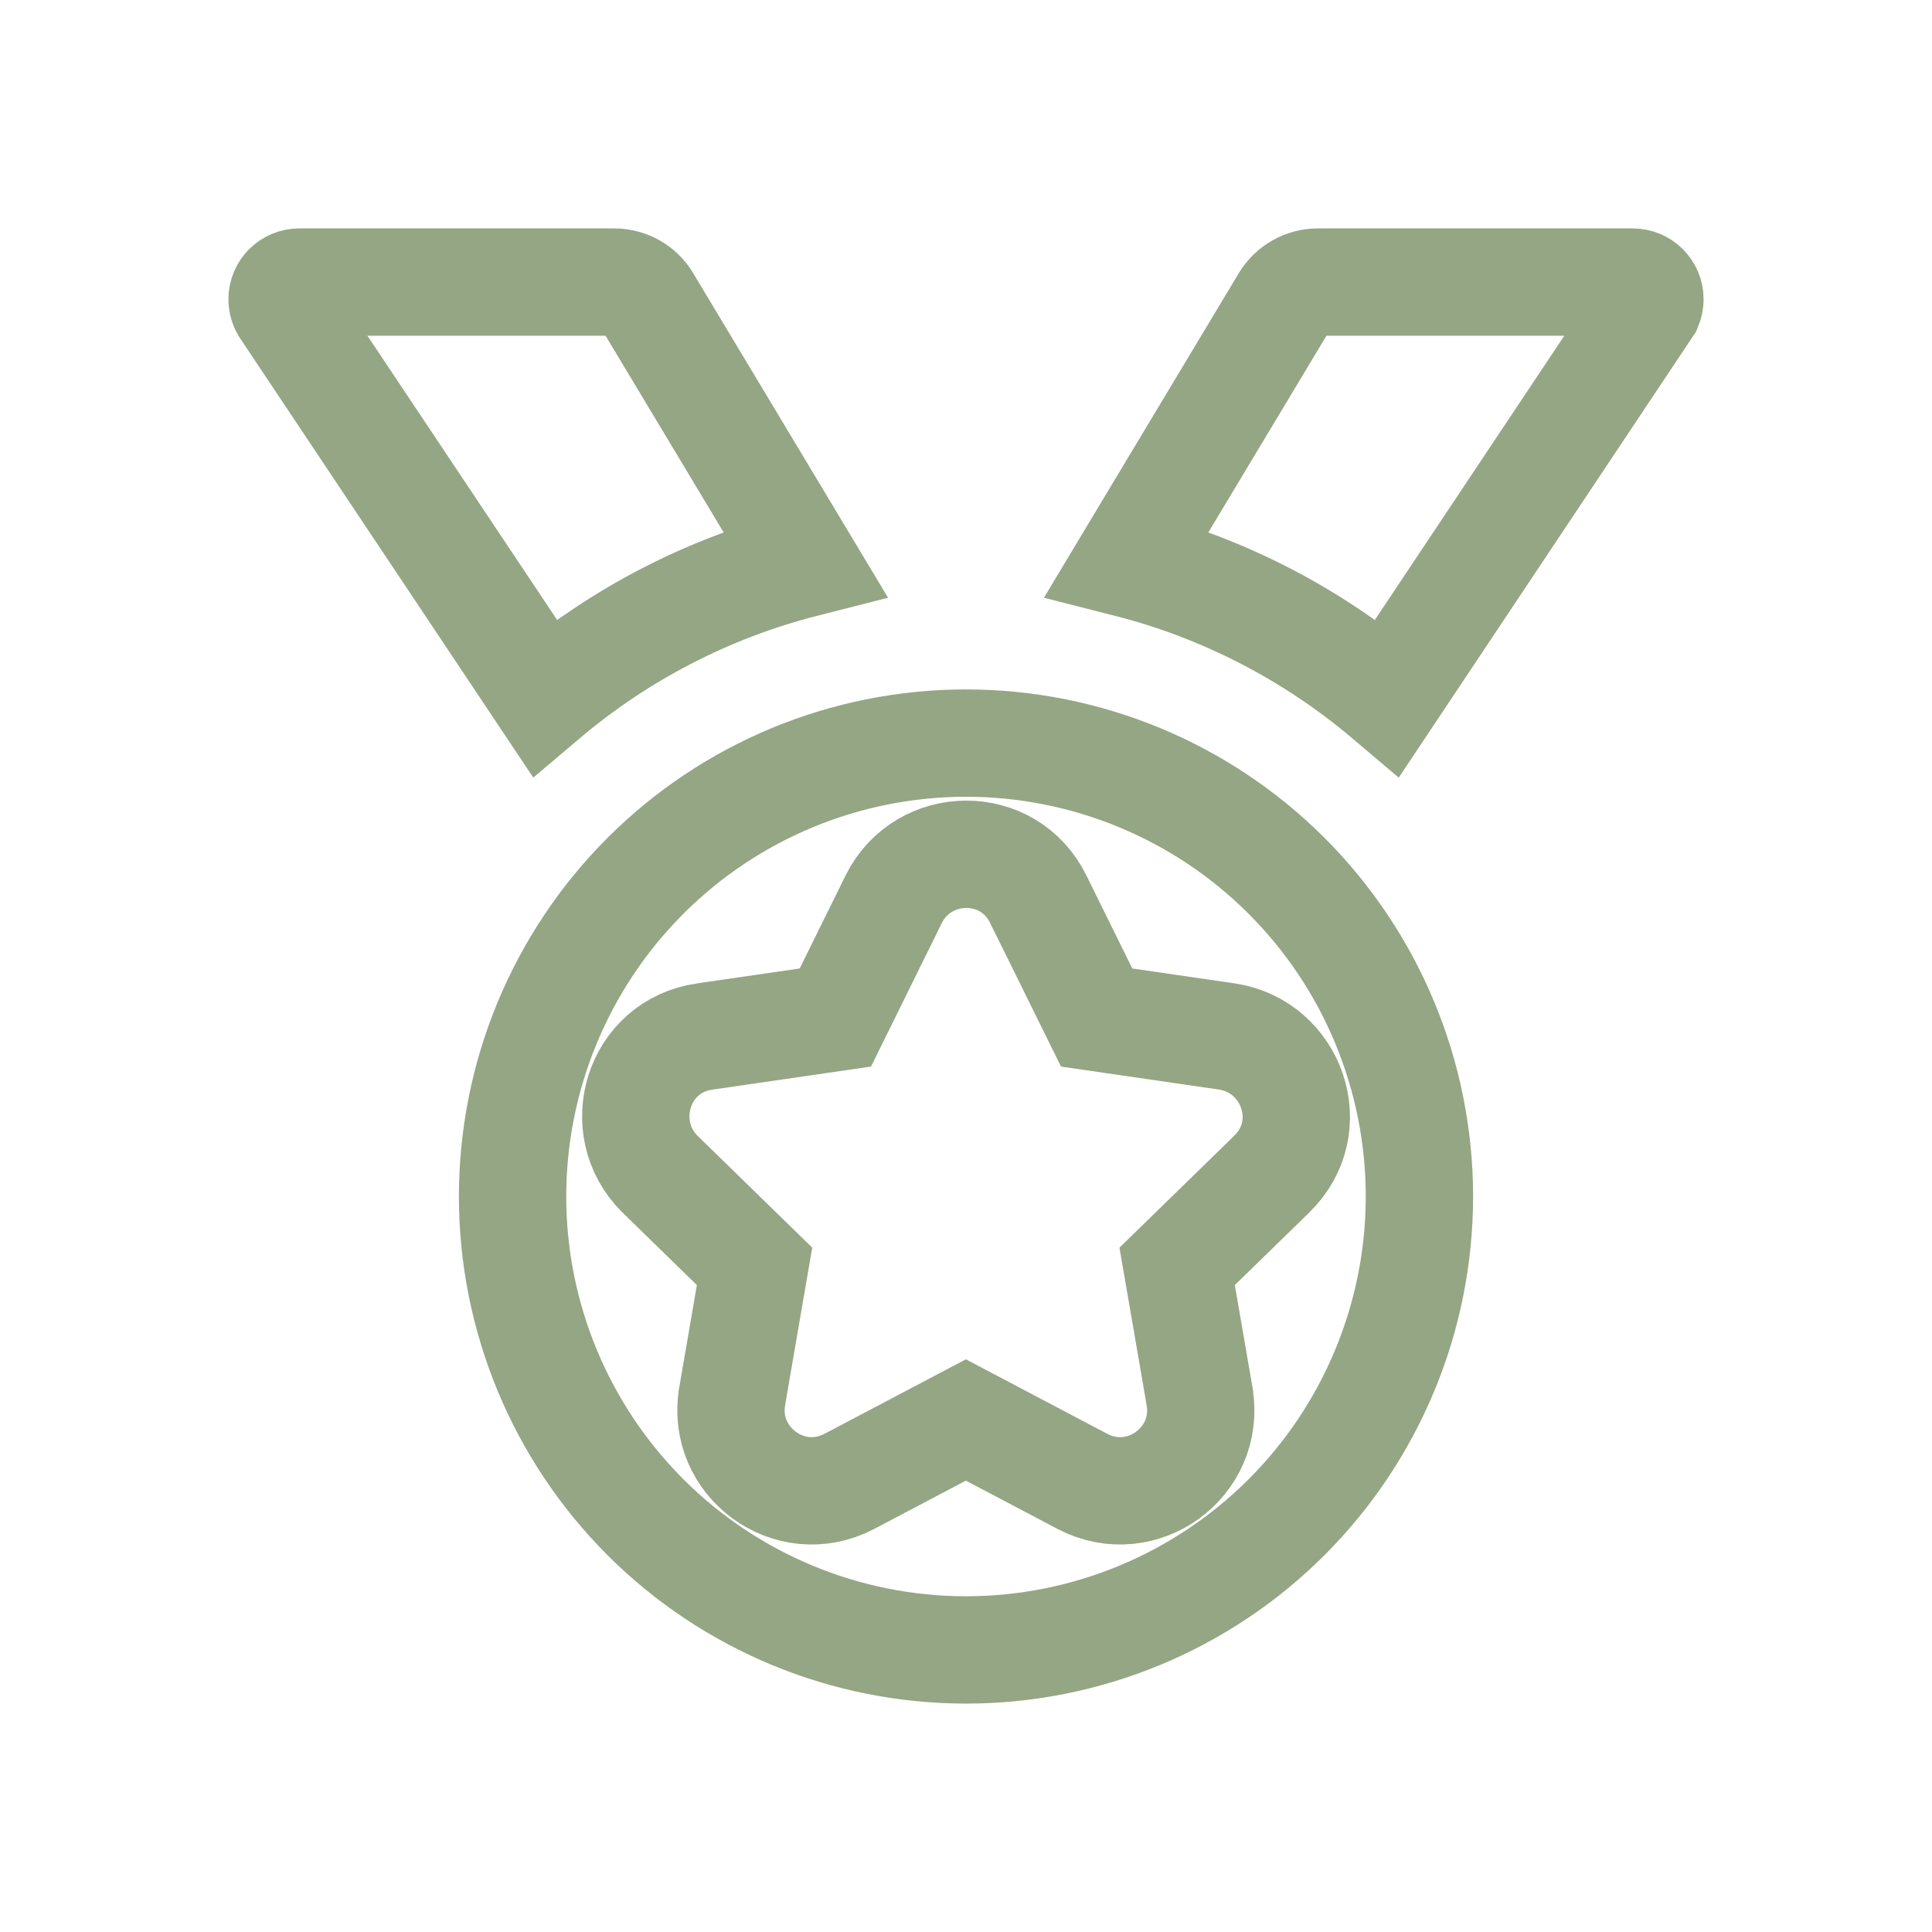 <svg width="45" height="45" viewBox="0 0 45 45" fill="none" xmlns="http://www.w3.org/2000/svg">
<g clip-path="url(#clip0_103_1783)">
<path d="M6.635 7.19L6.635 7.19L6.632 7.185C6.596 7.132 6.57 7.055 6.57 6.971C6.57 6.749 6.749 6.57 6.971 6.57H14.306C14.623 6.57 14.916 6.739 15.07 6.999L15.07 6.999L15.073 7.004L18.748 13.125C16.48 13.702 14.415 14.785 12.683 16.252L6.635 7.19ZM38.358 7.19L32.317 16.252C30.585 14.785 28.52 13.701 26.252 13.125L29.925 7.007C29.925 7.006 29.926 7.006 29.926 7.006C30.09 6.734 30.384 6.57 30.694 6.57H38.029C38.251 6.57 38.43 6.749 38.43 6.971C38.43 7.03 38.417 7.085 38.398 7.131L38.358 7.19ZM20.818 20.941L20.818 20.941L20.815 20.947L19.457 23.7L16.418 24.142C16.417 24.142 16.417 24.142 16.416 24.142C14.846 24.367 14.29 26.265 15.362 27.337L15.367 27.342L15.373 27.348L17.575 29.496L17.054 32.522L17.054 32.523C16.793 34.046 18.391 35.23 19.777 34.507L19.781 34.505L22.497 33.074L25.213 34.505L25.217 34.507C26.595 35.226 28.2 34.061 27.94 32.526L27.94 32.522L27.418 29.496L29.616 27.353C29.617 27.352 29.618 27.351 29.619 27.349C30.759 26.245 30.092 24.378 28.591 24.144L28.591 24.144L28.579 24.142L25.543 23.7L24.188 20.954C24.188 20.953 24.187 20.951 24.186 20.95C23.494 19.532 21.506 19.565 20.818 20.941ZM11.939 27.869C11.939 25.068 13.052 22.382 15.032 20.401C17.013 18.42 19.699 17.308 22.5 17.308C25.301 17.308 27.987 18.42 29.968 20.401C31.948 22.382 33.061 25.068 33.061 27.869C33.061 30.67 31.948 33.356 29.968 35.337C27.987 37.317 25.301 38.43 22.5 38.43C19.699 38.43 17.013 37.317 15.032 35.337C13.052 33.356 11.939 30.67 11.939 27.869Z" stroke="#94A684" stroke-width="2.5"/>
</g>
<defs>
<clipPath id="clip0_103_1783">
<rect width="34.36" height="34.36" fill="white" transform="translate(5.32 5.32)"/>
</clipPath>
</defs>
</svg>
